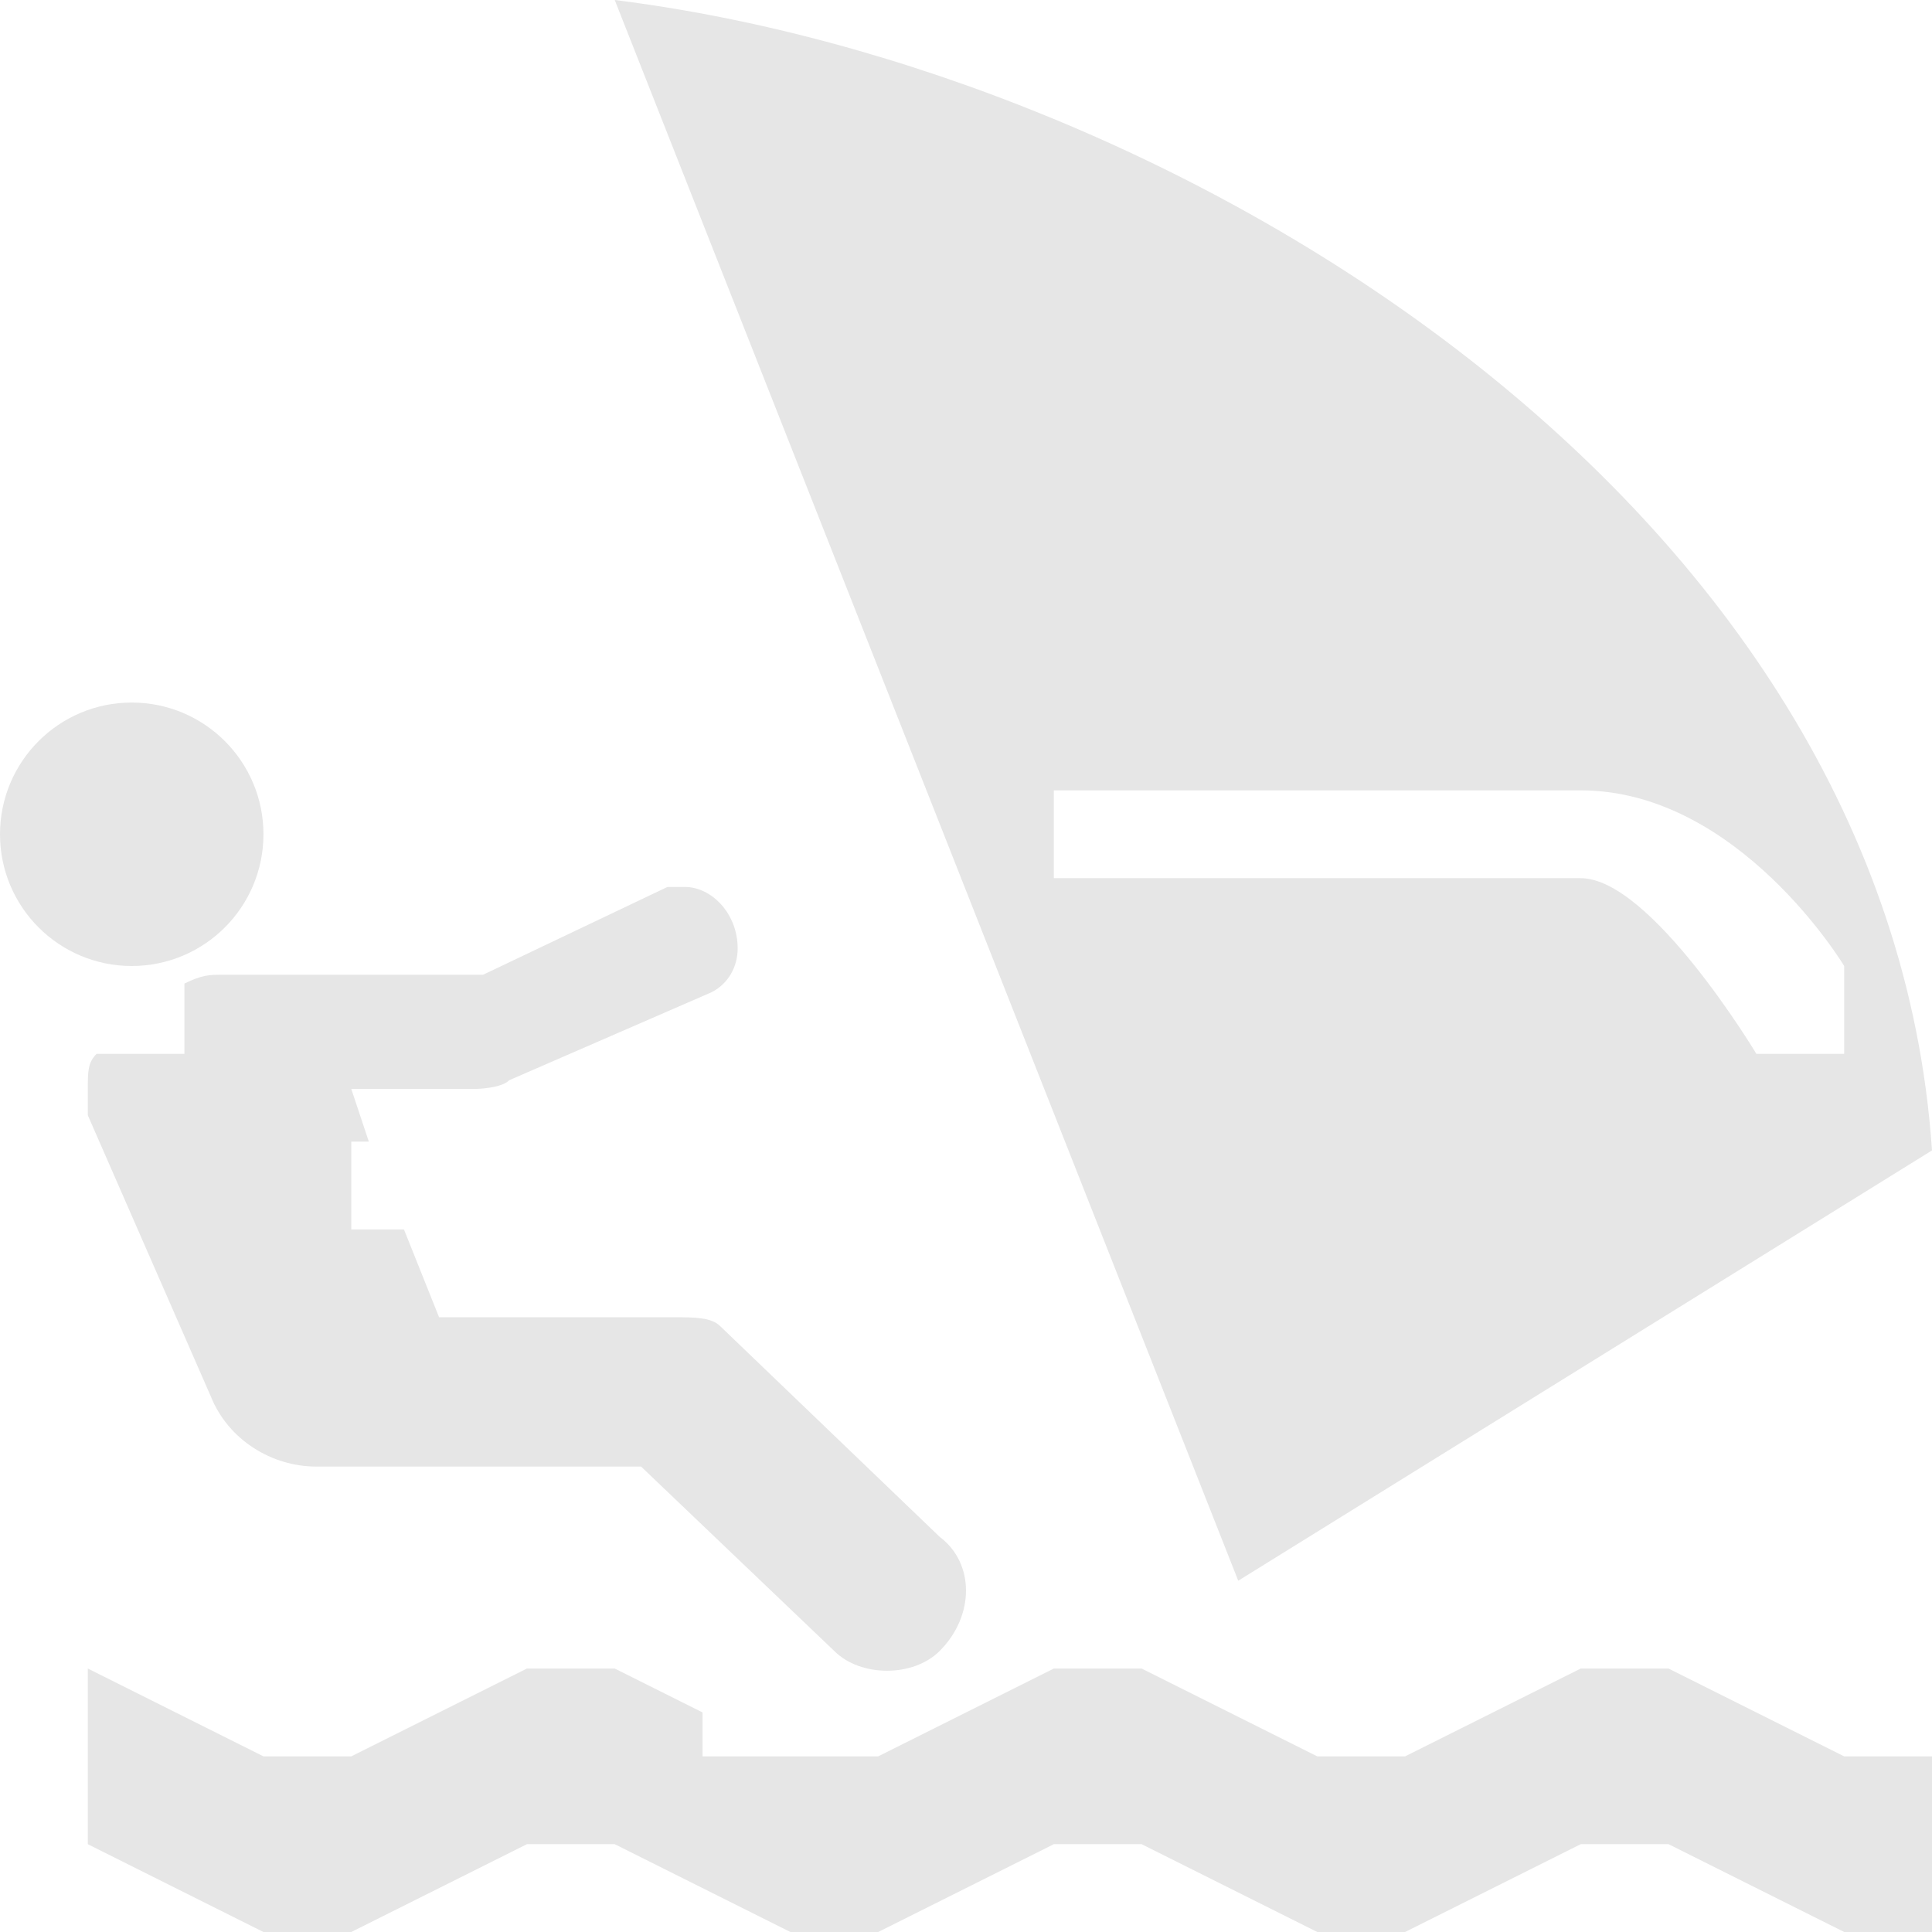 <?xml version="1.0" encoding="utf-8"?>
<!-- Generator: Adobe Illustrator 20.1.0, SVG Export Plug-In . SVG Version: 6.00 Build 0)  -->
<svg version="1.1" id="Icons" xmlns="http://www.w3.org/2000/svg" xmlns:xlink="http://www.w3.org/1999/xlink" x="0px" y="0px"
	 width="22px" height="22px" viewBox="0 0 22 22" style="enable-background:new 0 0 22 22;" xml:space="preserve">
<polygon fill="#E6E6E6" points="21,20 19,19 18,19 16,20 15,20 13,19 12,19 10,20 9,20 8,20 8,19.5 7,19 6,19 4,20 3,20 1,19 1,21 3,22 4,22 6,21 
	7,21 9,22 10,22 12,21 13,21 15,22 16,22 18,21 19,21 21,22 22,22 22,20 "/>
<path fill="#E6E6E6" d="M10.7,17.5l-2.5-2.4C8.1,15,7.9,15,7.7,15H5l-0.4-1H4v-1h0.2L4,12.4h1.4c0,0,0.3,0,0.4-0.1l2.3-1c0.2-0.1,0.3-0.3,0.3-0.5
	c0-0.4-0.3-0.7-0.6-0.7c-0.1,0-0.2,0-0.2,0l-2.1,1h-3c-0.1,0-0.2,0-0.4,0.1V12h-1C1,12.1,1,12.2,1,12.4c0,0.1,0,0.2,0,0.3l1.4,3.2
	c0.2,0.5,0.7,0.8,1.2,0.8h3.7l2.2,2.1c0.3,0.3,0.9,0.3,1.2,0C11.1,18.4,11.1,17.8,10.7,17.5z"/>
<path fill="#E6E6E6" d="M7,0l7.1,18l7.9-4.9C21.5,5.7,13.4,0.8,7,0z M18,10c-1.5,0-6,0-6,0V9c0,0,4.5,0,6,0c1.8,0,3,2,3,2v1h-1C20,12,18.8,10,18,10
	z"/>
<circle fill="#E6E6E6" cx="1.5" cy="9.5" r="1.5"/>
</svg>
